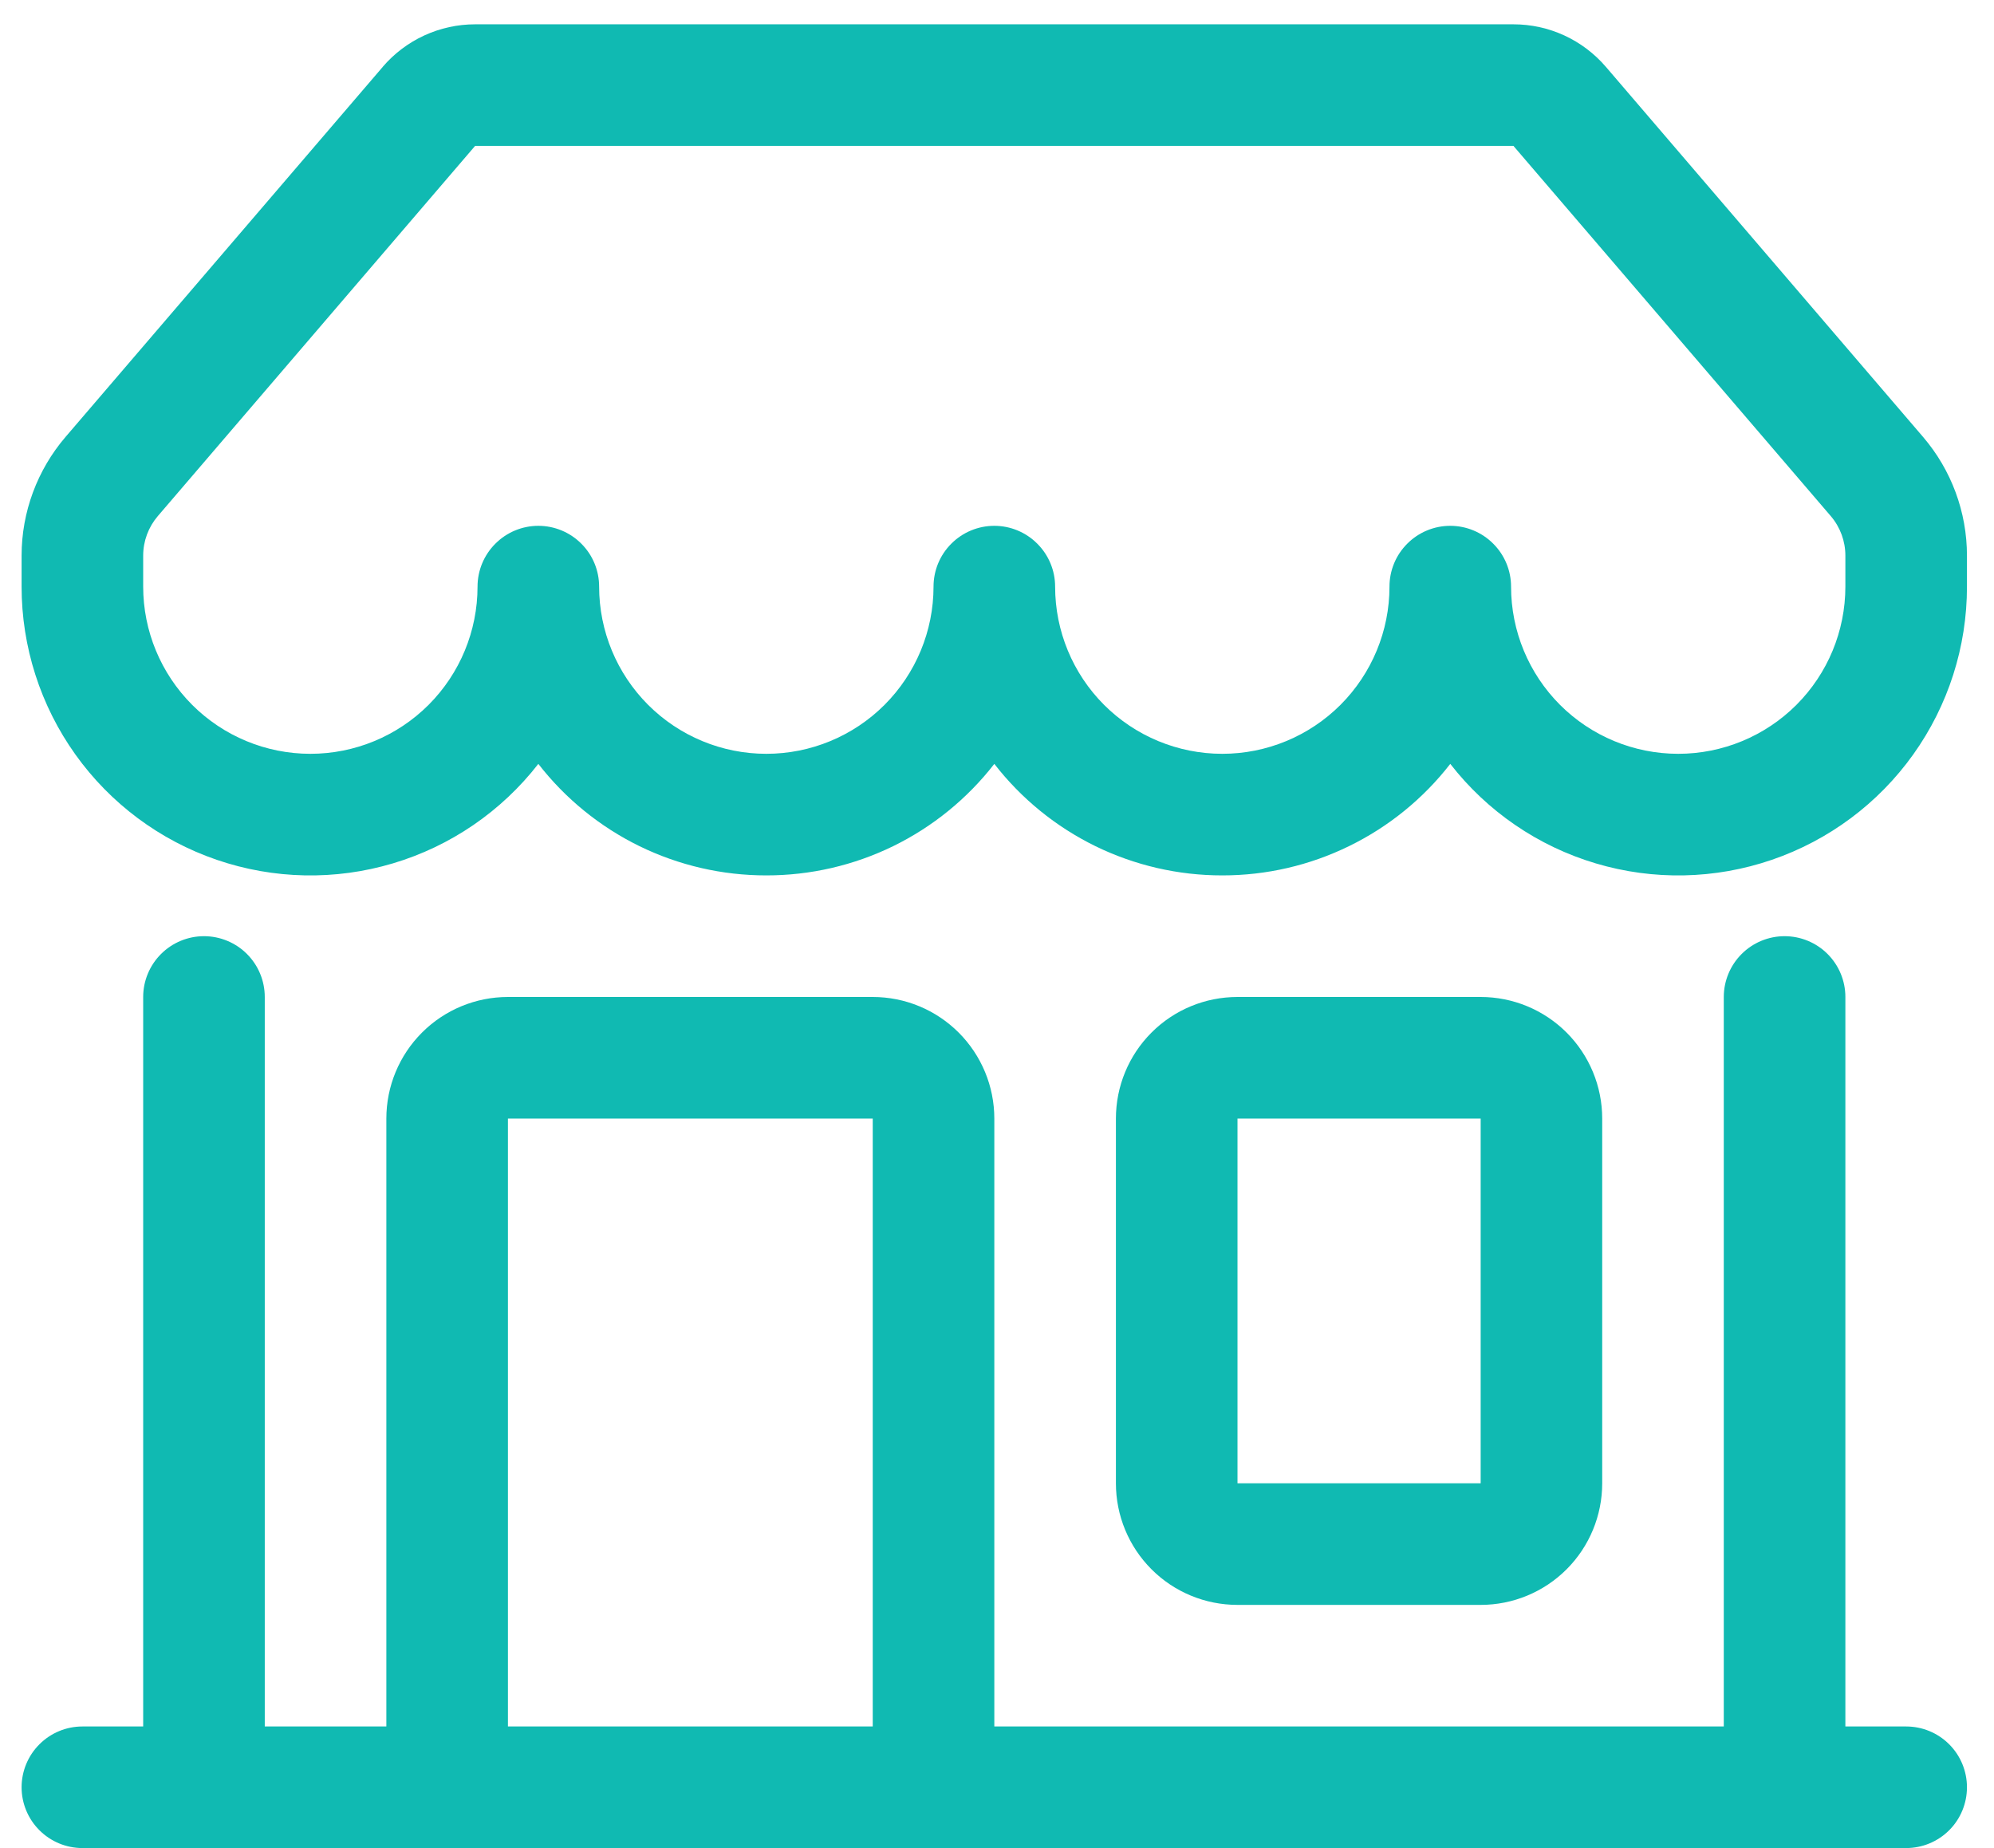 <svg width="41" height="38" viewBox="0 0 41 38" fill="none" xmlns="http://www.w3.org/2000/svg">
<path d="M7.869 1.375C8.104 1.101 8.396 0.88 8.724 0.729C9.052 0.578 9.408 0.5 9.769 0.5H31.119C31.481 0.5 31.837 0.578 32.165 0.729C32.493 0.88 32.785 1.101 33.02 1.375L39.542 8.985C40.124 9.665 40.444 10.53 40.444 11.425V12.062C40.445 13.3 40.058 14.507 39.339 15.514C38.62 16.521 37.604 17.278 36.434 17.679C35.263 18.081 33.996 18.107 32.811 17.753C31.625 17.4 30.579 16.684 29.82 15.707C29.265 16.422 28.554 17 27.741 17.397C26.929 17.795 26.036 18.001 25.132 18C24.227 18.001 23.335 17.795 22.522 17.398C21.71 17 20.999 16.422 20.445 15.707C19.89 16.422 19.179 17 18.367 17.398C17.554 17.795 16.661 18.001 15.757 18C14.852 18.001 13.96 17.795 13.147 17.398C12.335 17 11.624 16.422 11.069 15.707C10.31 16.684 9.264 17.4 8.078 17.753C6.892 18.107 5.626 18.081 4.455 17.679C3.285 17.278 2.269 16.521 1.55 15.514C0.831 14.507 0.444 13.3 0.444 12.062V11.425C0.444 10.53 0.765 9.665 1.347 8.985L7.872 1.373L7.869 1.375ZM12.319 12.062C12.319 12.974 12.682 13.848 13.326 14.493C13.971 15.138 14.845 15.5 15.757 15.5C16.669 15.5 17.543 15.138 18.188 14.493C18.832 13.848 19.195 12.974 19.195 12.062C19.195 11.731 19.326 11.413 19.561 11.179C19.795 10.944 20.113 10.812 20.445 10.812C20.776 10.812 21.094 10.944 21.328 11.179C21.563 11.413 21.695 11.731 21.695 12.062C21.695 12.974 22.057 13.848 22.701 14.493C23.346 15.138 24.22 15.5 25.132 15.5C26.044 15.5 26.918 15.138 27.563 14.493C28.207 13.848 28.57 12.974 28.57 12.062C28.57 11.731 28.701 11.413 28.936 11.179C29.17 10.944 29.488 10.812 29.82 10.812C30.151 10.812 30.469 10.944 30.703 11.179C30.938 11.413 31.07 11.731 31.07 12.062C31.07 12.974 31.432 13.848 32.076 14.493C32.721 15.138 33.595 15.5 34.507 15.5C35.419 15.5 36.293 15.138 36.938 14.493C37.582 13.848 37.944 12.974 37.944 12.062V11.425C37.944 11.127 37.838 10.839 37.645 10.613L31.119 3H9.769L3.244 10.613C3.051 10.839 2.944 11.127 2.944 11.425V12.062C2.944 12.974 3.307 13.848 3.951 14.493C4.596 15.138 5.47 15.5 6.382 15.5C7.294 15.5 8.168 15.138 8.813 14.493C9.457 13.848 9.819 12.974 9.819 12.062C9.819 11.731 9.951 11.413 10.186 11.179C10.42 10.944 10.738 10.812 11.069 10.812C11.401 10.812 11.719 10.944 11.953 11.179C12.188 11.413 12.319 11.731 12.319 12.062ZM4.194 19.25C4.526 19.25 4.844 19.382 5.078 19.616C5.313 19.851 5.444 20.169 5.444 20.5V35.5H7.944V23C7.944 22.337 8.208 21.701 8.677 21.232C9.146 20.763 9.781 20.5 10.444 20.5H17.945C18.608 20.5 19.243 20.763 19.712 21.232C20.181 21.701 20.445 22.337 20.445 23V35.5H35.444V20.5C35.444 20.169 35.576 19.851 35.811 19.616C36.045 19.382 36.363 19.25 36.694 19.25C37.026 19.25 37.344 19.382 37.578 19.616C37.813 19.851 37.944 20.169 37.944 20.5V35.5H39.194C39.526 35.5 39.844 35.632 40.078 35.866C40.313 36.1 40.444 36.419 40.444 36.75C40.444 37.081 40.313 37.4 40.078 37.634C39.844 37.868 39.526 38 39.194 38H1.694C1.363 38 1.045 37.868 0.811 37.634C0.576 37.4 0.444 37.081 0.444 36.75C0.444 36.419 0.576 36.1 0.811 35.866C1.045 35.632 1.363 35.5 1.694 35.5H2.944V20.5C2.944 20.169 3.076 19.851 3.311 19.616C3.545 19.382 3.863 19.25 4.194 19.25ZM10.444 35.5H17.945V23H10.444V35.5ZM22.945 23C22.945 22.337 23.208 21.701 23.677 21.232C24.145 20.763 24.781 20.5 25.445 20.5H30.445C31.108 20.5 31.743 20.763 32.212 21.232C32.681 21.701 32.944 22.337 32.944 23V30.5C32.944 31.163 32.681 31.799 32.212 32.268C31.743 32.737 31.108 33 30.445 33H25.445C24.781 33 24.145 32.737 23.677 32.268C23.208 31.799 22.945 31.163 22.945 30.5V23ZM30.445 23H25.445V30.5H30.445V23Z" fill="#10BAB2"/>
</svg>
